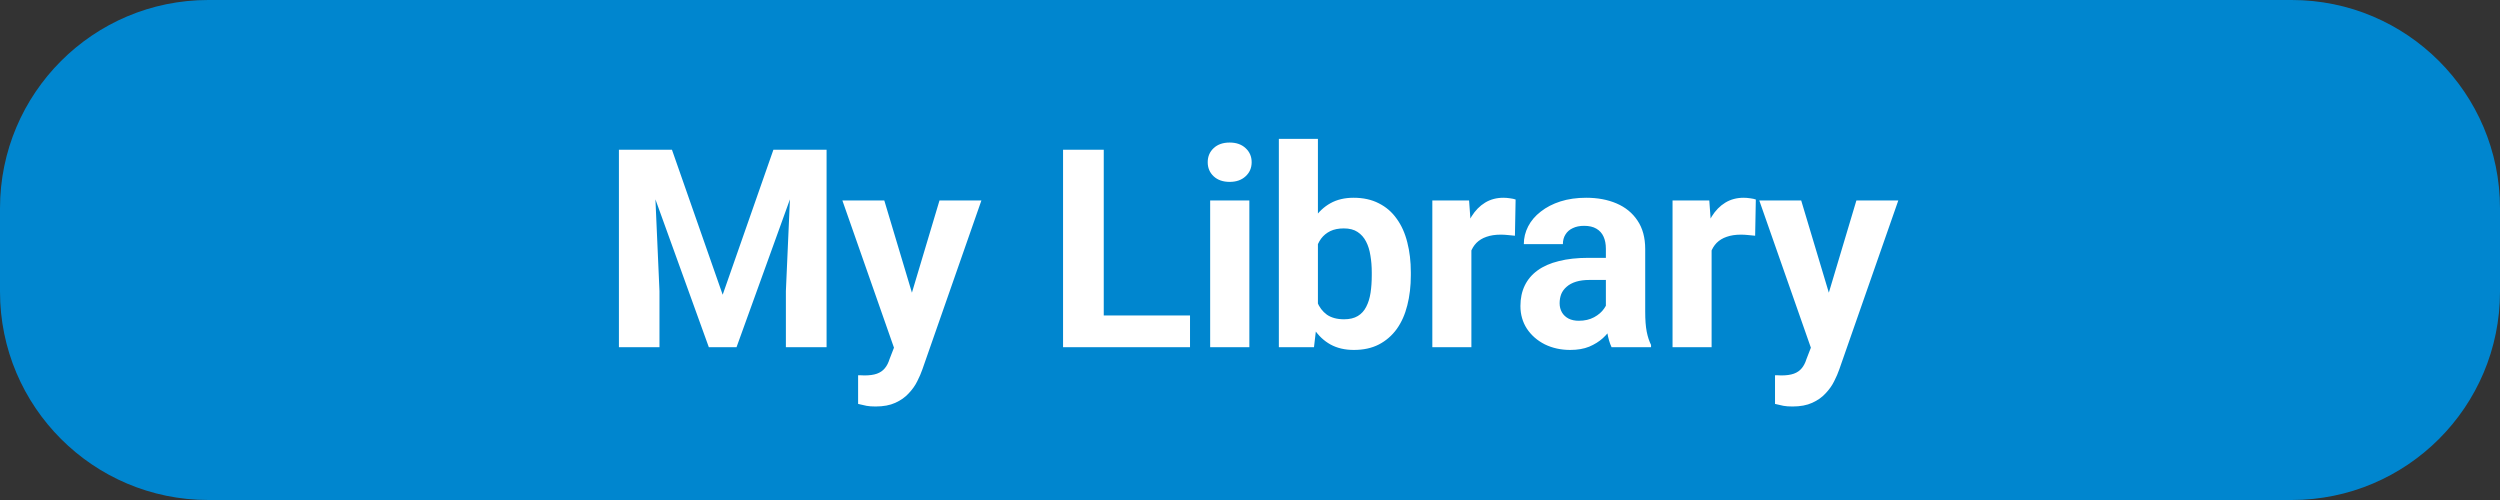 <svg width="360" height="72" viewBox="0 0 360 72" fill="none" xmlns="http://www.w3.org/2000/svg">
<rect x="0" y="0" width="360" height="72" fill="#333333" stroke="none"/>
<path d="M0 30C0 13.431 13.431 0 30 0H330C346.569 0 360 13.431 360 30V42C360 58.569 346.569 72 330 72H30C13.431 72 0 58.569 0 42V30Z" fill="#0086CF"/>
<path d="M91.8 21.562H96.761L104.066 42.441L111.37 21.562H116.331L106.058 50H102.073L91.8 21.562ZM89.124 21.562H94.066L94.964 41.914V50H89.124V21.562ZM114.066 21.562H119.027V50H113.167V41.914L114.066 21.562ZM129.681 47.617L135.287 28.867H141.322L132.826 53.184C132.643 53.717 132.396 54.29 132.084 54.902C131.784 55.514 131.374 56.094 130.853 56.641C130.345 57.2 129.701 57.656 128.92 58.008C128.151 58.359 127.207 58.535 126.088 58.535C125.554 58.535 125.117 58.503 124.779 58.438C124.44 58.372 124.037 58.281 123.568 58.164V54.043C123.711 54.043 123.861 54.043 124.017 54.043C124.173 54.056 124.323 54.062 124.466 54.062C125.209 54.062 125.814 53.978 126.283 53.809C126.752 53.639 127.129 53.379 127.416 53.027C127.702 52.689 127.93 52.246 128.099 51.699L129.681 47.617ZM127.338 28.867L131.927 44.18L132.728 50.137L128.9 50.547L121.302 28.867H127.338ZM171.362 45.43V50H157.045V45.43H171.362ZM158.94 21.562V50H153.08V21.562H158.94ZM179.907 28.867V50H174.263V28.867H179.907ZM173.911 23.359C173.911 22.539 174.197 21.862 174.77 21.328C175.343 20.794 176.111 20.527 177.075 20.527C178.026 20.527 178.787 20.794 179.36 21.328C179.946 21.862 180.239 22.539 180.239 23.359C180.239 24.18 179.946 24.857 179.36 25.391C178.787 25.924 178.026 26.191 177.075 26.191C176.111 26.191 175.343 25.924 174.77 25.391C174.197 24.857 173.911 24.18 173.911 23.359ZM184.155 20H189.78V45.156L189.214 50H184.155V20ZM203.159 39.219V39.629C203.159 41.204 202.99 42.65 202.652 43.965C202.326 45.28 201.818 46.419 201.128 47.383C200.438 48.333 199.579 49.075 198.55 49.609C197.534 50.13 196.336 50.391 194.956 50.391C193.667 50.391 192.547 50.13 191.597 49.609C190.659 49.089 189.872 48.353 189.234 47.402C188.596 46.452 188.081 45.339 187.691 44.062C187.3 42.786 187.007 41.393 186.812 39.883V38.984C187.007 37.474 187.3 36.081 187.691 34.805C188.081 33.529 188.596 32.415 189.234 31.465C189.872 30.514 190.659 29.779 191.597 29.258C192.534 28.737 193.641 28.477 194.917 28.477C196.31 28.477 197.521 28.744 198.55 29.277C199.592 29.798 200.451 30.54 201.128 31.504C201.818 32.454 202.326 33.587 202.652 34.902C202.99 36.204 203.159 37.643 203.159 39.219ZM197.534 39.629V39.219C197.534 38.359 197.469 37.552 197.339 36.797C197.222 36.029 197.014 35.358 196.714 34.785C196.415 34.199 196.004 33.737 195.484 33.398C194.976 33.06 194.318 32.891 193.511 32.891C192.743 32.891 192.092 33.021 191.558 33.281C191.024 33.542 190.581 33.906 190.23 34.375C189.891 34.844 189.637 35.404 189.468 36.055C189.299 36.693 189.195 37.396 189.155 38.164V40.723C189.195 41.751 189.364 42.663 189.663 43.457C189.976 44.238 190.445 44.857 191.07 45.312C191.708 45.755 192.534 45.977 193.55 45.977C194.344 45.977 195.002 45.82 195.523 45.508C196.043 45.195 196.447 44.753 196.734 44.18C197.033 43.607 197.241 42.936 197.359 42.168C197.476 41.387 197.534 40.54 197.534 39.629ZM211.88 33.477V50H206.255V28.867H211.548L211.88 33.477ZM218.248 28.73L218.15 33.945C217.877 33.906 217.545 33.874 217.154 33.848C216.776 33.809 216.431 33.789 216.119 33.789C215.324 33.789 214.634 33.893 214.048 34.102C213.476 34.297 212.994 34.59 212.603 34.98C212.226 35.371 211.939 35.846 211.744 36.406C211.561 36.966 211.457 37.604 211.431 38.32L210.298 37.969C210.298 36.602 210.435 35.345 210.709 34.199C210.982 33.04 211.379 32.031 211.9 31.172C212.434 30.312 213.085 29.648 213.853 29.18C214.621 28.711 215.5 28.477 216.49 28.477C216.802 28.477 217.121 28.503 217.447 28.555C217.772 28.594 218.039 28.652 218.248 28.73ZM231.246 45.234V35.82C231.246 35.143 231.135 34.564 230.914 34.082C230.693 33.587 230.348 33.203 229.879 32.93C229.423 32.656 228.831 32.52 228.102 32.52C227.477 32.52 226.936 32.63 226.48 32.852C226.025 33.06 225.673 33.366 225.426 33.77C225.178 34.16 225.055 34.622 225.055 35.156H219.43C219.43 34.258 219.638 33.405 220.055 32.598C220.471 31.79 221.077 31.081 221.871 30.469C222.665 29.844 223.609 29.355 224.703 29.004C225.81 28.652 227.047 28.477 228.414 28.477C230.055 28.477 231.513 28.75 232.789 29.297C234.065 29.844 235.068 30.664 235.797 31.758C236.539 32.852 236.91 34.219 236.91 35.859V44.902C236.91 46.061 236.982 47.012 237.125 47.754C237.268 48.483 237.477 49.121 237.75 49.668V50H232.066C231.793 49.427 231.585 48.711 231.441 47.852C231.311 46.979 231.246 46.107 231.246 45.234ZM231.988 37.129L232.027 40.312H228.883C228.141 40.312 227.496 40.397 226.949 40.566C226.402 40.736 225.953 40.977 225.602 41.289C225.25 41.589 224.99 41.94 224.82 42.344C224.664 42.747 224.586 43.19 224.586 43.672C224.586 44.154 224.697 44.59 224.918 44.98C225.139 45.358 225.458 45.658 225.875 45.879C226.292 46.087 226.78 46.191 227.34 46.191C228.186 46.191 228.922 46.022 229.547 45.684C230.172 45.345 230.654 44.928 230.992 44.434C231.344 43.939 231.526 43.47 231.539 43.027L233.023 45.41C232.815 45.944 232.529 46.497 232.164 47.07C231.812 47.643 231.363 48.184 230.816 48.691C230.27 49.186 229.612 49.596 228.844 49.922C228.076 50.234 227.164 50.391 226.109 50.391C224.768 50.391 223.551 50.124 222.457 49.59C221.376 49.043 220.517 48.294 219.879 47.344C219.254 46.38 218.941 45.286 218.941 44.062C218.941 42.956 219.15 41.973 219.566 41.113C219.983 40.254 220.595 39.531 221.402 38.945C222.223 38.346 223.245 37.897 224.469 37.598C225.693 37.285 227.112 37.129 228.727 37.129H231.988ZM246.471 33.477V50H240.846V28.867H246.139L246.471 33.477ZM252.838 28.73L252.741 33.945C252.467 33.906 252.135 33.874 251.745 33.848C251.367 33.809 251.022 33.789 250.709 33.789C249.915 33.789 249.225 33.893 248.639 34.102C248.066 34.297 247.584 34.59 247.194 34.98C246.816 35.371 246.53 35.846 246.334 36.406C246.152 36.966 246.048 37.604 246.022 38.32L244.889 37.969C244.889 36.602 245.026 35.345 245.299 34.199C245.573 33.04 245.97 32.031 246.491 31.172C247.024 30.312 247.676 29.648 248.444 29.18C249.212 28.711 250.091 28.477 251.08 28.477C251.393 28.477 251.712 28.503 252.038 28.555C252.363 28.594 252.63 28.652 252.838 28.73ZM261.716 47.617L267.321 28.867H273.356L264.86 53.184C264.678 53.717 264.43 54.29 264.118 54.902C263.818 55.514 263.408 56.094 262.887 56.641C262.38 57.2 261.735 57.656 260.954 58.008C260.186 58.359 259.242 58.535 258.122 58.535C257.588 58.535 257.152 58.503 256.813 58.438C256.475 58.372 256.071 58.281 255.602 58.164V54.043C255.746 54.043 255.895 54.043 256.052 54.043C256.208 54.056 256.358 54.062 256.501 54.062C257.243 54.062 257.848 53.978 258.317 53.809C258.786 53.639 259.164 53.379 259.45 53.027C259.736 52.689 259.964 52.246 260.134 51.699L261.716 47.617ZM259.372 28.867L263.962 44.18L264.762 50.137L260.934 50.547L253.337 28.867H259.372Z" fill="white"/>
</svg>
